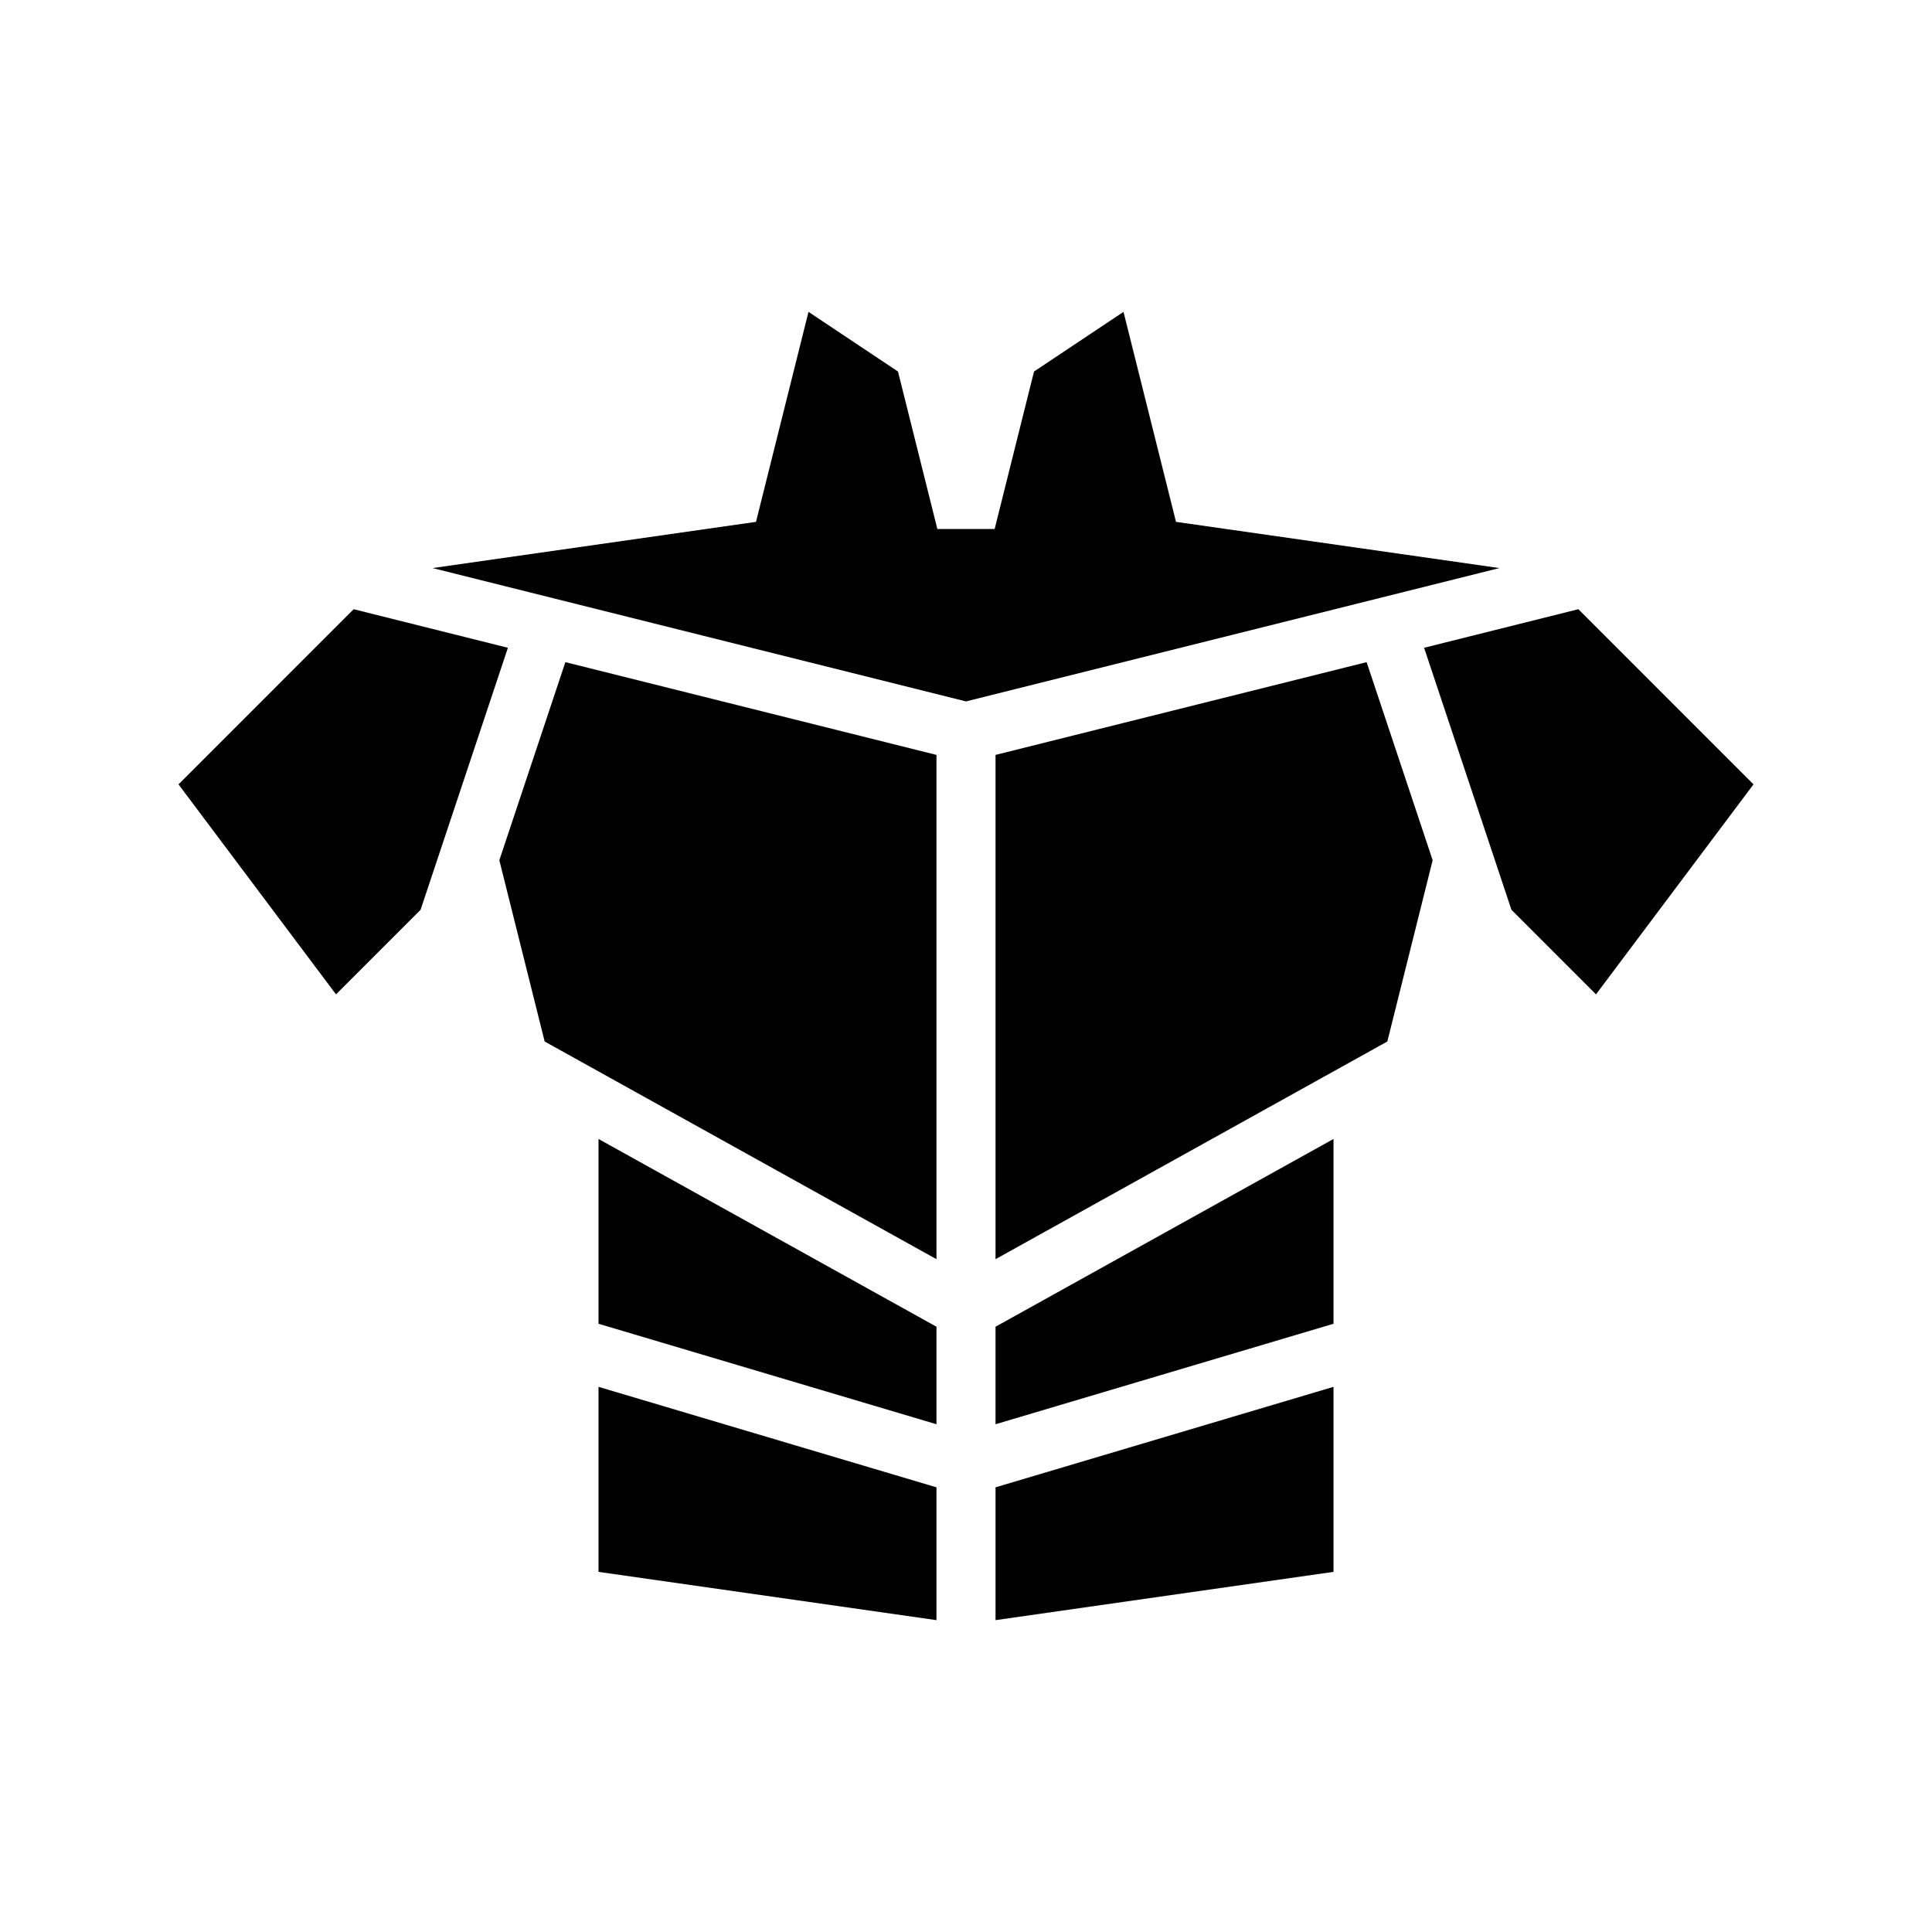 <svg xmlns="http://www.w3.org/2000/svg" width="100%" height="100%" viewBox="0 0 588.8 588.8"><path d="M246.4 95.043l-16 64-98.568 14.082L294.4 213.765l162.568-40.64L358.4 159.043l-16-64-27.268 18.18-12.002 48.003h-17.46l-12.002-48.004z m-138.621 90.62L54.4 239.044l48 64 25.77-25.77 26.619-79.857z m373.242 0l-47.01 11.753 26.62 79.857L486.4 303.043l48-64z m-308.717 16.132l-20.123 60.369 13.81 55.246L285.4 383.748V230.07z m244.192 0L303.4 230.07v153.678l119.408-66.338 13.81-55.246zM182.4 347.115v56.314l103 30.627v-29.719z m224 0l-103 57.223v29.718l103-30.627z m-224 75.54v56.388l103 14.714V453.28z m224 0L303.4 453.28v40.478l103-14.714z" /></svg>